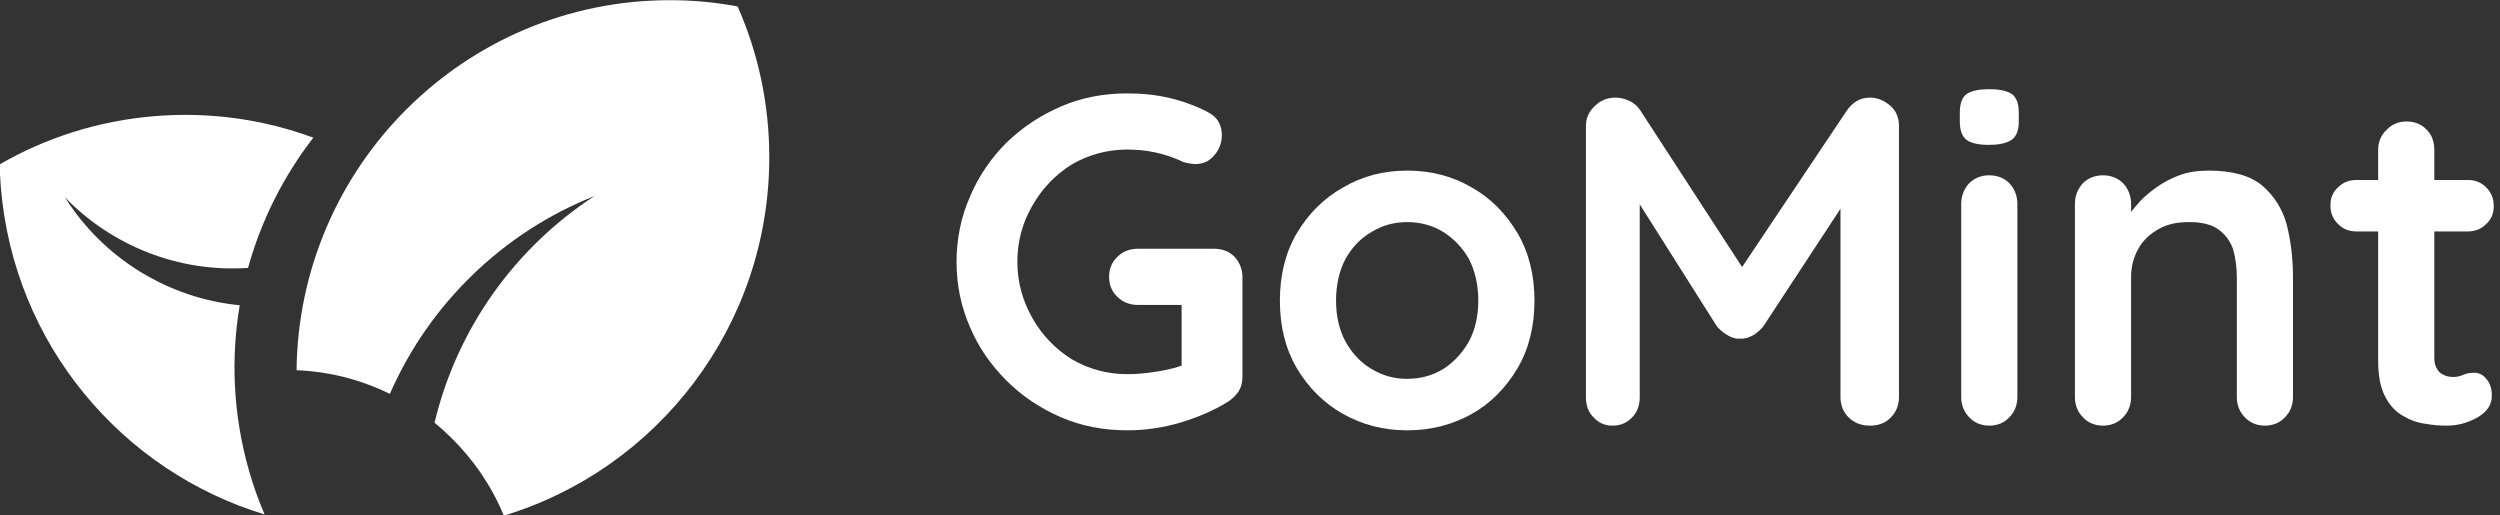 <?xml version="1.0" encoding="UTF-8" standalone="no"?>
<!DOCTYPE svg PUBLIC "-//W3C//DTD SVG 1.1//EN" "http://www.w3.org/Graphics/SVG/1.1/DTD/svg11.dtd">
<svg width="100%" height="100%" viewBox="0 0 3250 670" version="1.1" xmlns="http://www.w3.org/2000/svg" xmlns:xlink="http://www.w3.org/1999/xlink" xml:space="preserve" xmlns:serif="http://www.serif.com/" style="fill-rule:evenodd;clip-rule:evenodd;stroke-linejoin:round;stroke-miterlimit:2;">
    <rect x="0" y="0" width="3250" height="670" fill="#333333" stroke="none"/>
    <g transform="matrix(2.835,-0.816,0.813,2.843,-968.946,-1408.41)">
        <path d="M249.106,706.478C238.783,727.981 233,752.071 233,777.5C233,784.404 233.426,791.209 234.304,797.878C179.278,762.384 148.61,695.625 162.209,627.509C162.868,624.212 163.62,620.958 164.493,617.765C187.168,612.146 211.42,611.33 235.847,616.207C260.042,621.037 281.934,630.959 300.601,644.633C283.225,657.316 268.431,673.321 257.154,691.71C227.24,685.286 202.145,665.834 188.123,639.605C197.035,670.195 219.777,694.893 249.106,706.478Z" style="fill:white;"/>
    </g>
    <g transform="matrix(2.95,0,0,2.958,-270.86,-1889.92)">
        <path d="M222.495,802.065C223.266,711.934 296.677,639 386.988,639C397.203,639 407.202,639.933 416.87,641.763C425.857,662.039 430.822,684.451 430.822,708.013C430.822,782.284 381.495,845.124 313.843,865.533C308.453,852.52 300.466,840.851 290.531,831.174C288.23,828.903 285.823,826.74 283.317,824.692C293.249,783.134 318.971,747.687 353.774,725.085C313.478,741.033 280.979,772.466 263.612,812.028C251.134,805.892 237.231,802.212 222.536,801.62L222.525,802.066L222.495,802.065Z" style="fill:white;"/>
    </g>
    <g transform="matrix(14.96,0,0,14.96,-3522.85,-9040.71)">
        <g transform="matrix(40.664,0,0,40.664,316.98,641.313)">
            <path d="M0.405,0.01C0.354,0.01 0.307,0.001 0.263,-0.018C0.219,-0.037 0.18,-0.063 0.147,-0.096C0.114,-0.129 0.087,-0.167 0.069,-0.21C0.05,-0.253 0.04,-0.3 0.04,-0.35C0.04,-0.4 0.05,-0.447 0.069,-0.49C0.087,-0.533 0.114,-0.572 0.147,-0.605C0.18,-0.637 0.219,-0.663 0.263,-0.682C0.307,-0.701 0.354,-0.71 0.405,-0.71C0.436,-0.71 0.467,-0.707 0.496,-0.7C0.525,-0.693 0.552,-0.683 0.577,-0.67C0.587,-0.665 0.595,-0.658 0.6,-0.649C0.605,-0.64 0.607,-0.63 0.607,-0.621C0.607,-0.605 0.602,-0.591 0.591,-0.578C0.58,-0.565 0.567,-0.559 0.55,-0.559C0.545,-0.559 0.539,-0.56 0.534,-0.561C0.528,-0.562 0.522,-0.564 0.517,-0.567C0.5,-0.574 0.483,-0.58 0.464,-0.584C0.445,-0.588 0.426,-0.59 0.405,-0.59C0.362,-0.59 0.322,-0.579 0.286,-0.558C0.251,-0.536 0.223,-0.507 0.202,-0.47C0.181,-0.434 0.17,-0.394 0.17,-0.35C0.17,-0.307 0.181,-0.267 0.202,-0.23C0.223,-0.193 0.251,-0.164 0.286,-0.142C0.322,-0.121 0.362,-0.11 0.405,-0.11C0.425,-0.11 0.447,-0.112 0.471,-0.116C0.495,-0.12 0.515,-0.125 0.53,-0.132L0.521,-0.102L0.521,-0.273L0.538,-0.258L0.427,-0.258C0.41,-0.258 0.395,-0.264 0.384,-0.275C0.372,-0.286 0.366,-0.301 0.366,-0.318C0.366,-0.335 0.372,-0.35 0.384,-0.361C0.395,-0.372 0.41,-0.378 0.427,-0.378L0.591,-0.378C0.608,-0.378 0.623,-0.372 0.634,-0.361C0.645,-0.349 0.651,-0.334 0.651,-0.317L0.651,-0.105C0.651,-0.092 0.648,-0.081 0.642,-0.072C0.635,-0.063 0.628,-0.056 0.62,-0.051C0.589,-0.032 0.556,-0.018 0.52,-0.007C0.483,0.004 0.445,0.01 0.405,0.01Z" style="fill:white;fill-rule:nonzero;"/>
        </g>
        <g transform="matrix(40.664,0,0,40.664,345.282,641.313)">
            <path d="M0.579,-0.267C0.579,-0.212 0.567,-0.164 0.543,-0.123C0.518,-0.081 0.486,-0.048 0.445,-0.025C0.404,-0.002 0.358,0.01 0.307,0.01C0.256,0.01 0.211,-0.002 0.17,-0.025C0.129,-0.048 0.096,-0.081 0.071,-0.123C0.047,-0.164 0.035,-0.212 0.035,-0.267C0.035,-0.322 0.047,-0.37 0.071,-0.411C0.096,-0.453 0.129,-0.486 0.17,-0.509C0.211,-0.533 0.256,-0.545 0.307,-0.545C0.358,-0.545 0.404,-0.533 0.445,-0.509C0.486,-0.486 0.518,-0.453 0.543,-0.411C0.567,-0.37 0.579,-0.322 0.579,-0.267ZM0.459,-0.267C0.459,-0.301 0.452,-0.331 0.439,-0.356C0.425,-0.381 0.406,-0.4 0.384,-0.414C0.361,-0.428 0.335,-0.435 0.307,-0.435C0.279,-0.435 0.254,-0.428 0.231,-0.414C0.207,-0.4 0.189,-0.381 0.175,-0.356C0.162,-0.331 0.155,-0.301 0.155,-0.267C0.155,-0.234 0.162,-0.204 0.175,-0.18C0.189,-0.155 0.207,-0.135 0.231,-0.121C0.254,-0.107 0.279,-0.1 0.307,-0.1C0.335,-0.1 0.361,-0.107 0.384,-0.121C0.406,-0.135 0.425,-0.155 0.439,-0.18C0.452,-0.204 0.459,-0.234 0.459,-0.267Z" style="fill:white;fill-rule:nonzero;"/>
        </g>
        <g transform="matrix(40.664,0,0,40.664,370.249,641.313)">
            <path d="M0.138,-0.701C0.147,-0.701 0.157,-0.699 0.168,-0.694C0.178,-0.689 0.186,-0.682 0.191,-0.674L0.434,-0.3L0.384,-0.302L0.633,-0.674C0.646,-0.692 0.662,-0.701 0.682,-0.701C0.698,-0.701 0.712,-0.695 0.725,-0.684C0.738,-0.673 0.744,-0.658 0.744,-0.64L0.744,-0.061C0.744,-0.044 0.738,-0.029 0.727,-0.018C0.716,-0.006 0.701,0 0.682,0C0.663,0 0.648,-0.006 0.636,-0.018C0.625,-0.029 0.619,-0.044 0.619,-0.061L0.619,-0.532L0.658,-0.523L0.454,-0.212C0.448,-0.205 0.441,-0.198 0.432,-0.193C0.423,-0.188 0.413,-0.185 0.404,-0.186C0.395,-0.185 0.387,-0.188 0.378,-0.193C0.369,-0.198 0.361,-0.205 0.355,-0.212L0.164,-0.514L0.19,-0.567L0.19,-0.061C0.19,-0.044 0.185,-0.029 0.174,-0.018C0.163,-0.006 0.149,0 0.132,0C0.115,0 0.102,-0.006 0.091,-0.018C0.08,-0.029 0.075,-0.044 0.075,-0.061L0.075,-0.64C0.075,-0.657 0.081,-0.671 0.094,-0.683C0.106,-0.695 0.121,-0.701 0.138,-0.701Z" style="fill:white;fill-rule:nonzero;"/>
        </g>
        <g transform="matrix(40.664,0,0,40.664,403.553,641.313)">
            <path d="M0.178,-0.061C0.178,-0.044 0.172,-0.029 0.161,-0.018C0.15,-0.006 0.135,0 0.118,0C0.101,0 0.086,-0.006 0.075,-0.018C0.064,-0.029 0.058,-0.044 0.058,-0.061L0.058,-0.474C0.058,-0.491 0.064,-0.506 0.075,-0.518C0.086,-0.529 0.101,-0.535 0.118,-0.535C0.135,-0.535 0.15,-0.529 0.161,-0.518C0.172,-0.506 0.178,-0.491 0.178,-0.474L0.178,-0.061ZM0.117,-0.6C0.094,-0.6 0.078,-0.604 0.069,-0.611C0.06,-0.618 0.055,-0.631 0.055,-0.65L0.055,-0.669C0.055,-0.688 0.06,-0.702 0.07,-0.709C0.081,-0.716 0.097,-0.719 0.118,-0.719C0.141,-0.719 0.158,-0.715 0.167,-0.708C0.176,-0.701 0.181,-0.688 0.181,-0.669L0.181,-0.65C0.181,-0.631 0.176,-0.618 0.166,-0.611C0.156,-0.604 0.14,-0.6 0.117,-0.6Z" style="fill:white;fill-rule:nonzero;"/>
        </g>
        <g transform="matrix(40.664,0,0,40.664,413.149,641.313)">
            <path d="M0.351,-0.545C0.4,-0.545 0.438,-0.535 0.464,-0.514C0.489,-0.493 0.507,-0.466 0.517,-0.432C0.526,-0.397 0.531,-0.359 0.531,-0.317L0.531,-0.061C0.531,-0.044 0.525,-0.029 0.514,-0.018C0.503,-0.006 0.488,0 0.471,0C0.454,0 0.439,-0.006 0.428,-0.018C0.417,-0.029 0.411,-0.044 0.411,-0.061L0.411,-0.317C0.411,-0.339 0.408,-0.359 0.403,-0.377C0.397,-0.394 0.387,-0.408 0.372,-0.419C0.357,-0.43 0.336,-0.435 0.309,-0.435C0.282,-0.435 0.26,-0.43 0.242,-0.419C0.223,-0.408 0.209,-0.394 0.2,-0.377C0.19,-0.359 0.185,-0.339 0.185,-0.317L0.185,-0.061C0.185,-0.044 0.179,-0.029 0.168,-0.018C0.157,-0.006 0.142,0 0.125,0C0.108,0 0.093,-0.006 0.082,-0.018C0.071,-0.029 0.065,-0.044 0.065,-0.061L0.065,-0.474C0.065,-0.491 0.071,-0.506 0.082,-0.518C0.093,-0.529 0.108,-0.535 0.125,-0.535C0.142,-0.535 0.157,-0.529 0.168,-0.518C0.179,-0.506 0.185,-0.491 0.185,-0.474L0.185,-0.431L0.17,-0.434C0.176,-0.445 0.185,-0.458 0.196,-0.47C0.207,-0.484 0.221,-0.496 0.236,-0.507C0.251,-0.518 0.269,-0.528 0.288,-0.535C0.307,-0.542 0.328,-0.545 0.351,-0.545Z" style="fill:white;fill-rule:nonzero;"/>
        </g>
        <g transform="matrix(40.664,0,0,40.664,437.385,641.313)">
            <path d="M0.071,-0.525L0.308,-0.525C0.324,-0.525 0.337,-0.52 0.348,-0.509C0.359,-0.498 0.364,-0.485 0.364,-0.469C0.364,-0.454 0.359,-0.441 0.348,-0.431C0.337,-0.42 0.324,-0.415 0.308,-0.415L0.071,-0.415C0.055,-0.415 0.042,-0.42 0.031,-0.431C0.02,-0.442 0.015,-0.455 0.015,-0.471C0.015,-0.486 0.02,-0.499 0.031,-0.509C0.042,-0.52 0.055,-0.525 0.071,-0.525ZM0.178,-0.65C0.195,-0.65 0.21,-0.644 0.221,-0.632C0.232,-0.621 0.237,-0.606 0.237,-0.589L0.237,-0.144C0.237,-0.135 0.239,-0.127 0.243,-0.121C0.246,-0.115 0.251,-0.111 0.258,-0.108C0.264,-0.105 0.271,-0.104 0.278,-0.104C0.286,-0.104 0.293,-0.106 0.3,-0.109C0.307,-0.112 0.314,-0.113 0.323,-0.113C0.332,-0.113 0.341,-0.109 0.348,-0.1C0.356,-0.091 0.36,-0.079 0.36,-0.064C0.36,-0.045 0.35,-0.03 0.33,-0.018C0.309,-0.006 0.287,0 0.264,0C0.25,0 0.234,-0.001 0.218,-0.004C0.201,-0.006 0.185,-0.012 0.17,-0.021C0.155,-0.029 0.142,-0.043 0.132,-0.062C0.122,-0.081 0.117,-0.106 0.117,-0.139L0.117,-0.589C0.117,-0.606 0.123,-0.621 0.135,-0.632C0.146,-0.644 0.161,-0.65 0.178,-0.65Z" style="fill:white;fill-rule:nonzero;"/>
        </g>
    </g>
</svg>
